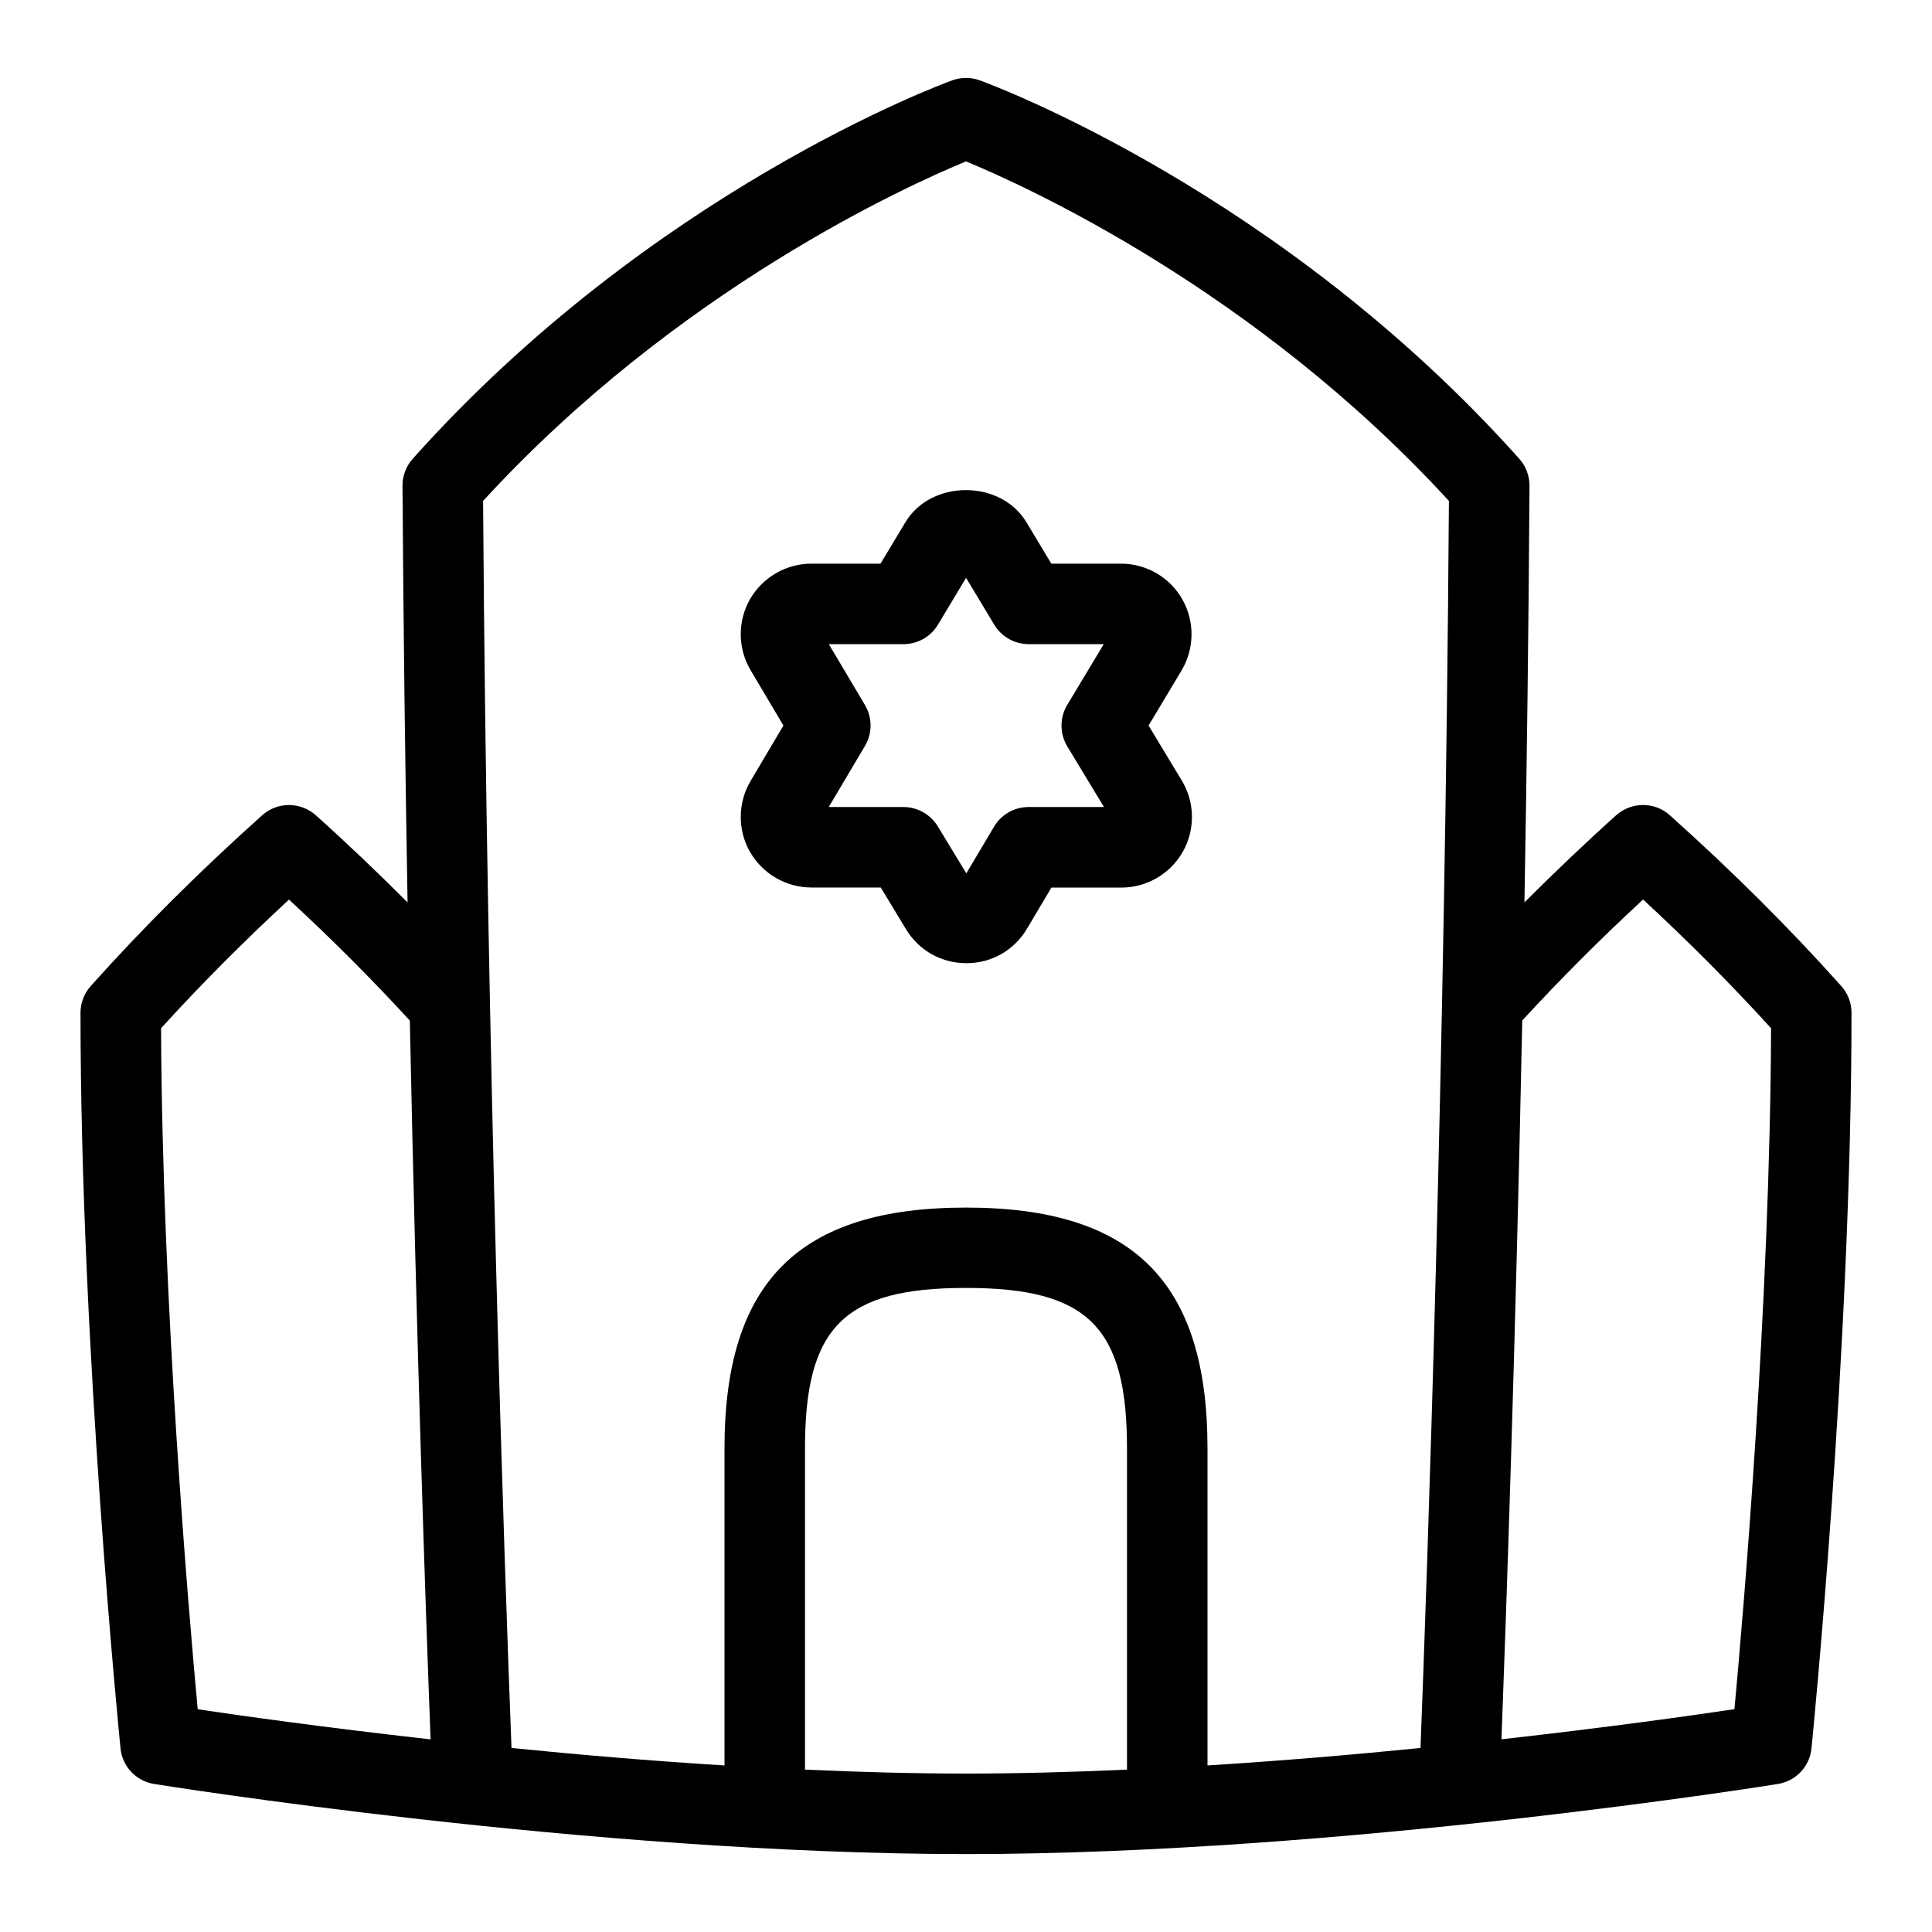 <svg id="Layer_1" viewBox="0 0 24 24" xmlns="http://www.w3.org/2000/svg" data-name="Layer 1"><path d="m22.873 12.249c-.646-.722-1.342-1.416-2.129-2.121-.189-.171-.477-.17-.668 0-.403.362-.778.721-1.139 1.082.029-1.646.052-3.389.063-5.175 0-.124-.045-.244-.127-.336-2.964-3.316-6.551-4.646-6.702-4.701-.111-.04-.23-.04-.342 0-.151.055-3.738 1.385-6.702 4.701-.082.092-.128.212-.127.336.011 1.786.034 3.528.063 5.175-.361-.361-.736-.72-1.139-1.082-.191-.17-.479-.17-.668 0-.787.706-1.483 1.399-2.129 2.121-.082.092-.127.21-.127.333 0 4.187.492 9.087.497 9.136.022.225.193.407.417.443.054.009 5.419.871 10.086.871s10.032-.862 10.086-.871c.224-.036.395-.218.417-.443.005-.049.497-4.949.497-9.136 0-.123-.045-.242-.127-.333zm-10.873-10.244c.722.298 3.589 1.589 5.999 4.218-.047 7.01-.27 13.342-.353 15.491-.828.083-1.725.159-2.646.217v-3.938c0-2.069-.925-2.992-3-2.992s-3 .923-3 2.992v3.938c-.921-.057-1.818-.134-2.646-.217-.083-2.149-.306-8.481-.353-15.491 2.41-2.629 5.277-3.92 5.999-4.218zm-10 10.769c.492-.541 1.016-1.068 1.59-1.599.54.499 1.033.993 1.501 1.503.084 4.083.199 7.391.258 8.929-1.314-.147-2.364-.295-2.893-.374-.112-1.208-.442-5.046-.455-8.458zm8 9.209v-3.992c0-1.508.486-1.992 2-1.992s2 .484 2 1.992v3.992c-.669.03-1.342.049-2 .049s-1.331-.019-2-.049zm11.545-.751c-.53.079-1.579.227-2.893.374.058-1.538.174-4.846.258-8.929.468-.509.961-1.004 1.501-1.503.574.531 1.098 1.058 1.59 1.599-.013 3.413-.343 7.25-.455 8.458zm-12.228-10.65c.156.273.448.443.763.443h.861l.313.517c.16.265.44.423.75.423h.004c.311 0 .592-.162.75-.429l.303-.51h.869c.316 0 .608-.171.764-.446.155-.276.15-.615-.014-.885l-.412-.682.409-.683c.162-.271.166-.609.011-.884-.155-.274-.447-.444-.763-.444h-.865l-.309-.514c-.32-.533-1.184-.533-1.504 0l-.309.514h-.859c-.314 0-.606.17-.763.443-.155.273-.152.612.009.882l.407.686-.407.687c-.161.271-.164.609-.009.882zm1.428-1.824-.449-.756h.927c.176 0 .339-.092.429-.243l.349-.581.349.581c.09.15.253.243.429.243h.932l-.453.754c-.096.159-.095.357 0 .516l.456.753h-.936c-.177 0-.34.093-.43.245l-.344.579-.354-.583c-.091-.149-.253-.241-.428-.241h-.927l.449-.757c.094-.157.094-.354 0-.511z"/></svg>